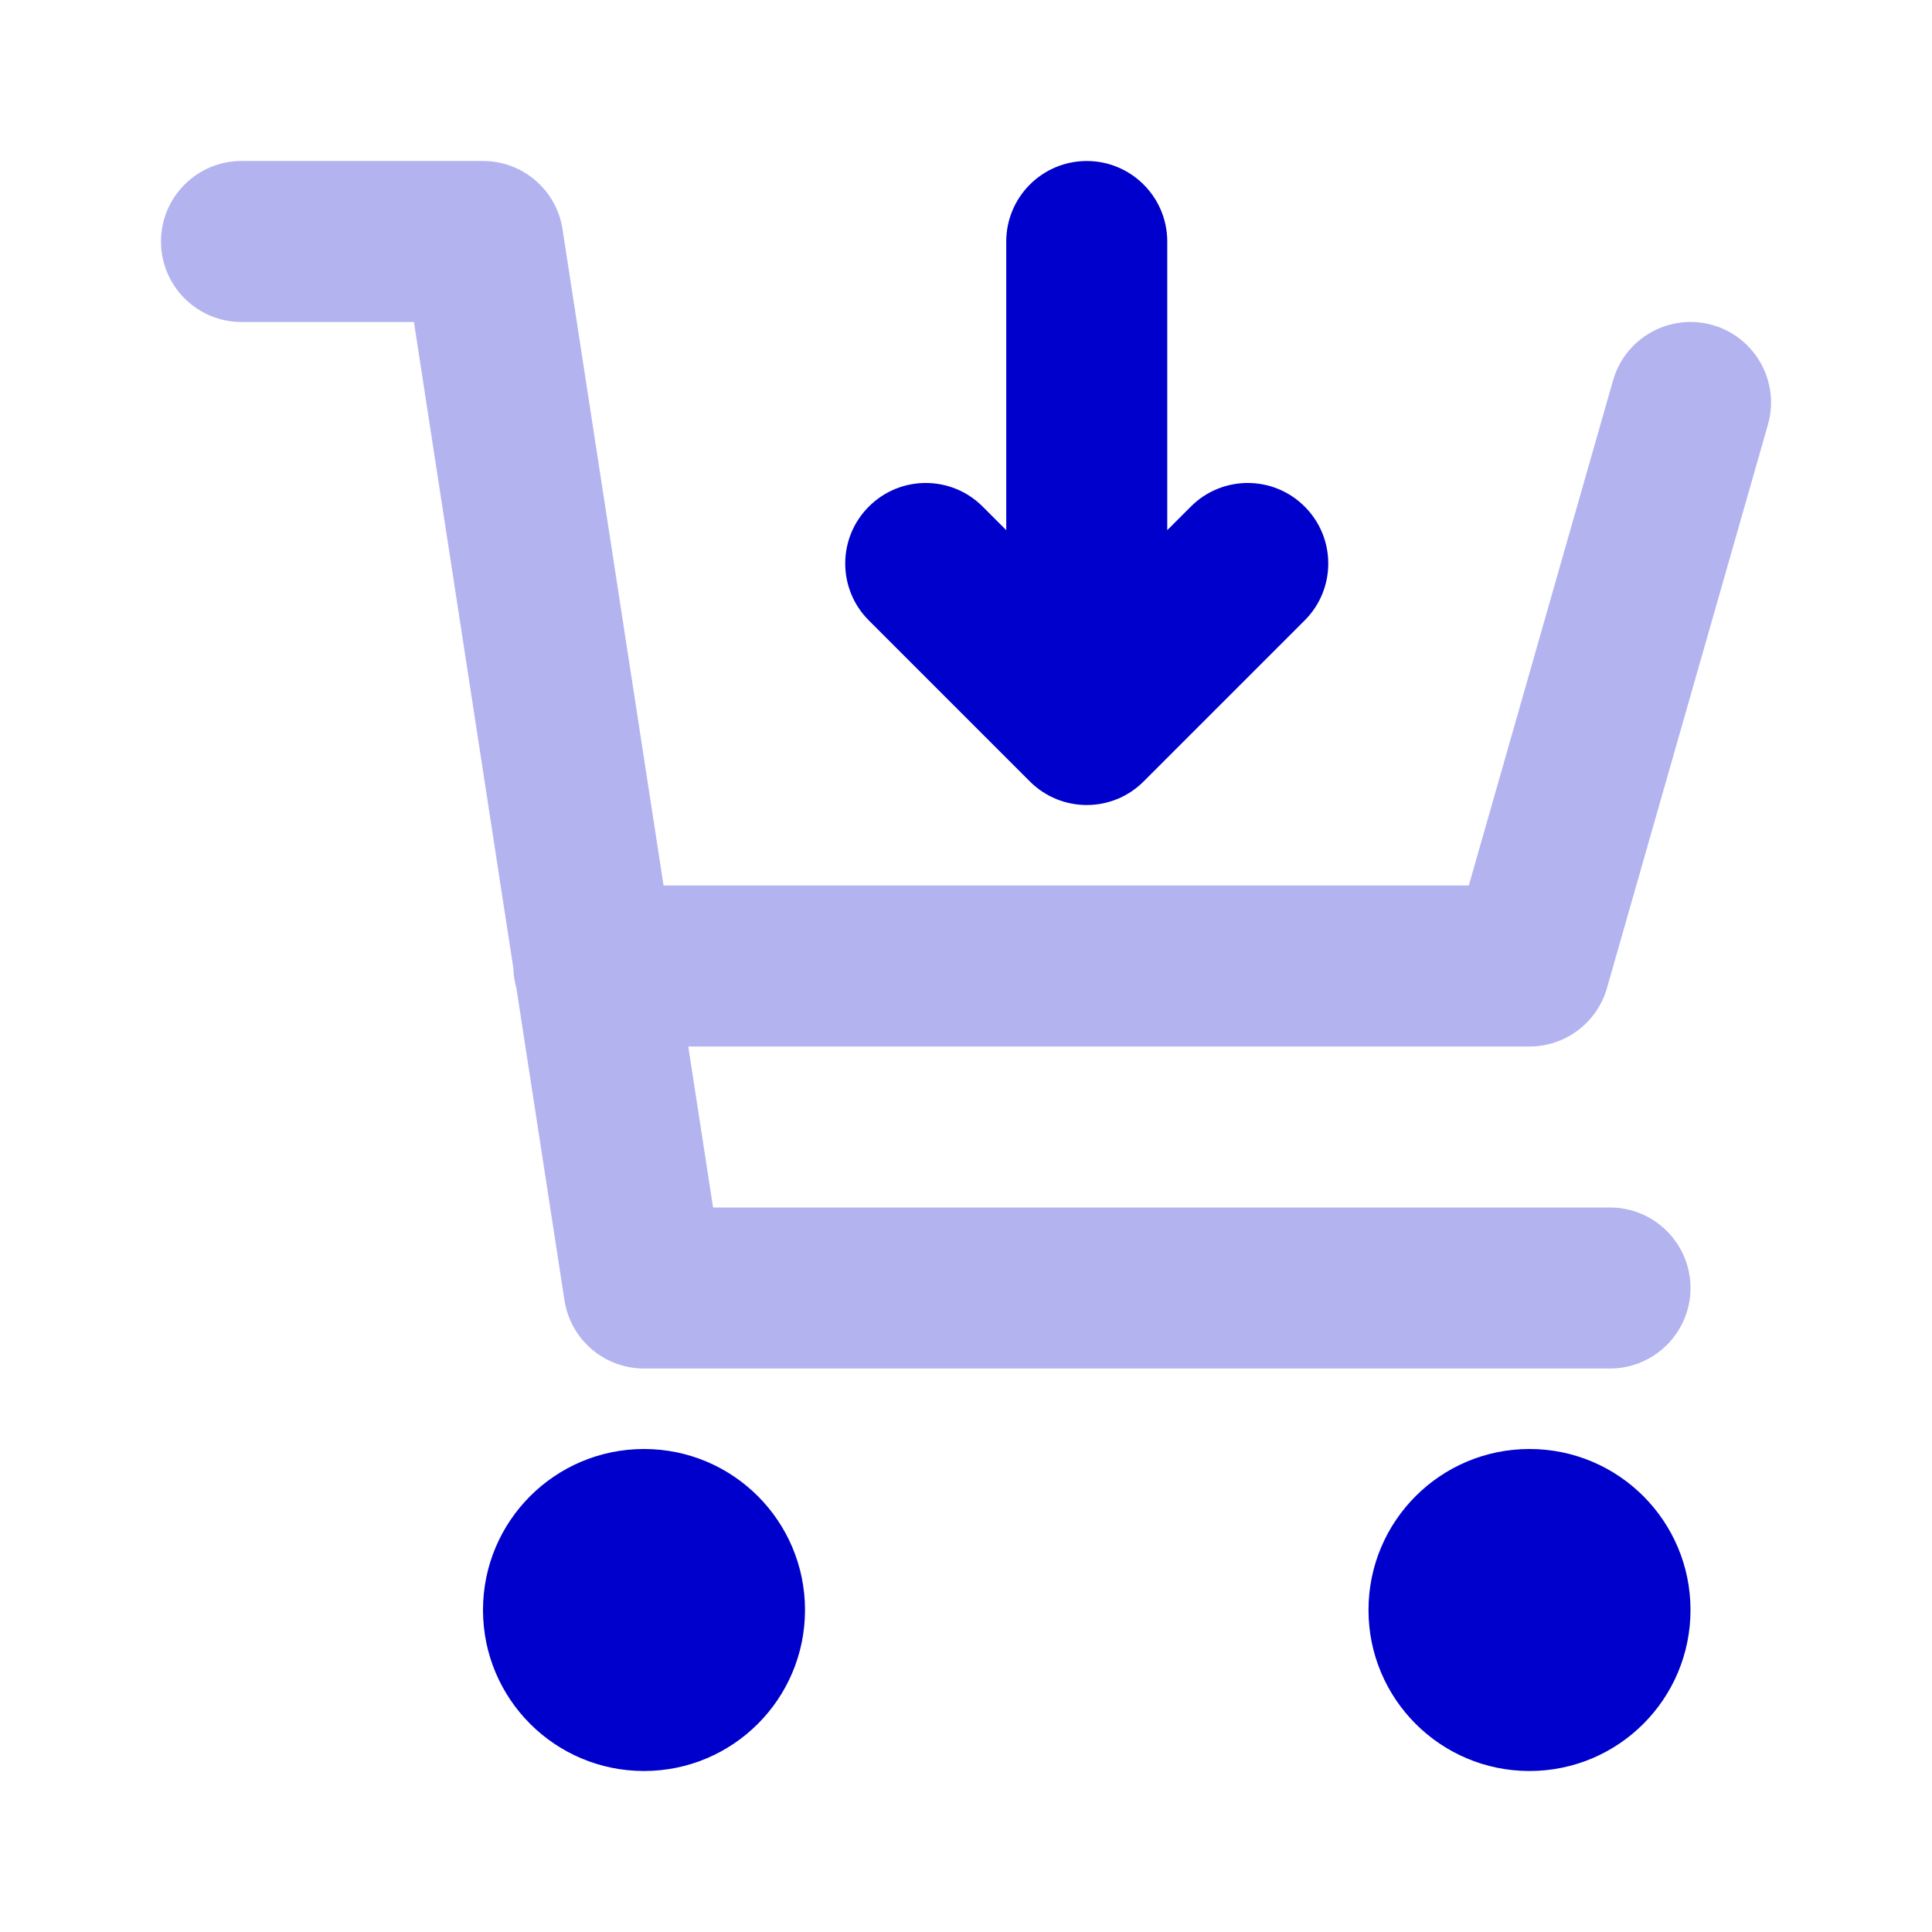 <svg width="24" height="24" viewBox="0 0 24 24" fill="none" xmlns="http://www.w3.org/2000/svg">
<path opacity="0.3" d="M2 3C2 2.448 2.448 2 3 2H6C6.494 2 6.913 2.36 6.988 2.848L8.243 11H18.246L20.038 4.725C20.19 4.194 20.744 3.887 21.275 4.038C21.806 4.19 22.113 4.744 21.962 5.275L19.962 12.275C19.839 12.704 19.447 13 19 13H8.55L8.858 15H20C20.552 15 21 15.448 21 16C21 16.552 20.552 17 20 17H8C7.506 17 7.087 16.64 7.012 16.152L6.415 12.276C6.393 12.197 6.379 12.114 6.377 12.027L5.142 4H3C2.448 4 2 3.552 2 3Z" fill="#0000CC"/>
<path d="M13.5 2C14.052 2 14.5 2.448 14.5 3V6.586L14.793 6.293C15.183 5.902 15.817 5.902 16.207 6.293C16.598 6.683 16.598 7.317 16.207 7.707L14.207 9.707C13.817 10.098 13.183 10.098 12.793 9.707L10.793 7.707C10.402 7.317 10.402 6.683 10.793 6.293C11.183 5.902 11.817 5.902 12.207 6.293L12.5 6.586V3C12.5 2.448 12.948 2 13.5 2Z" fill="#0000CC"/>
<path d="M6 20C6 18.895 6.895 18 8 18C9.105 18 10 18.895 10 20C10 21.105 9.105 22 8 22C6.895 22 6 21.105 6 20Z" fill="#0000CC"/>
<path d="M17 20C17 18.895 17.895 18 19 18C20.105 18 21 18.895 21 20C21 21.105 20.105 22 19 22C17.895 22 17 21.105 17 20Z" fill="#0000CC"/>
</svg>
